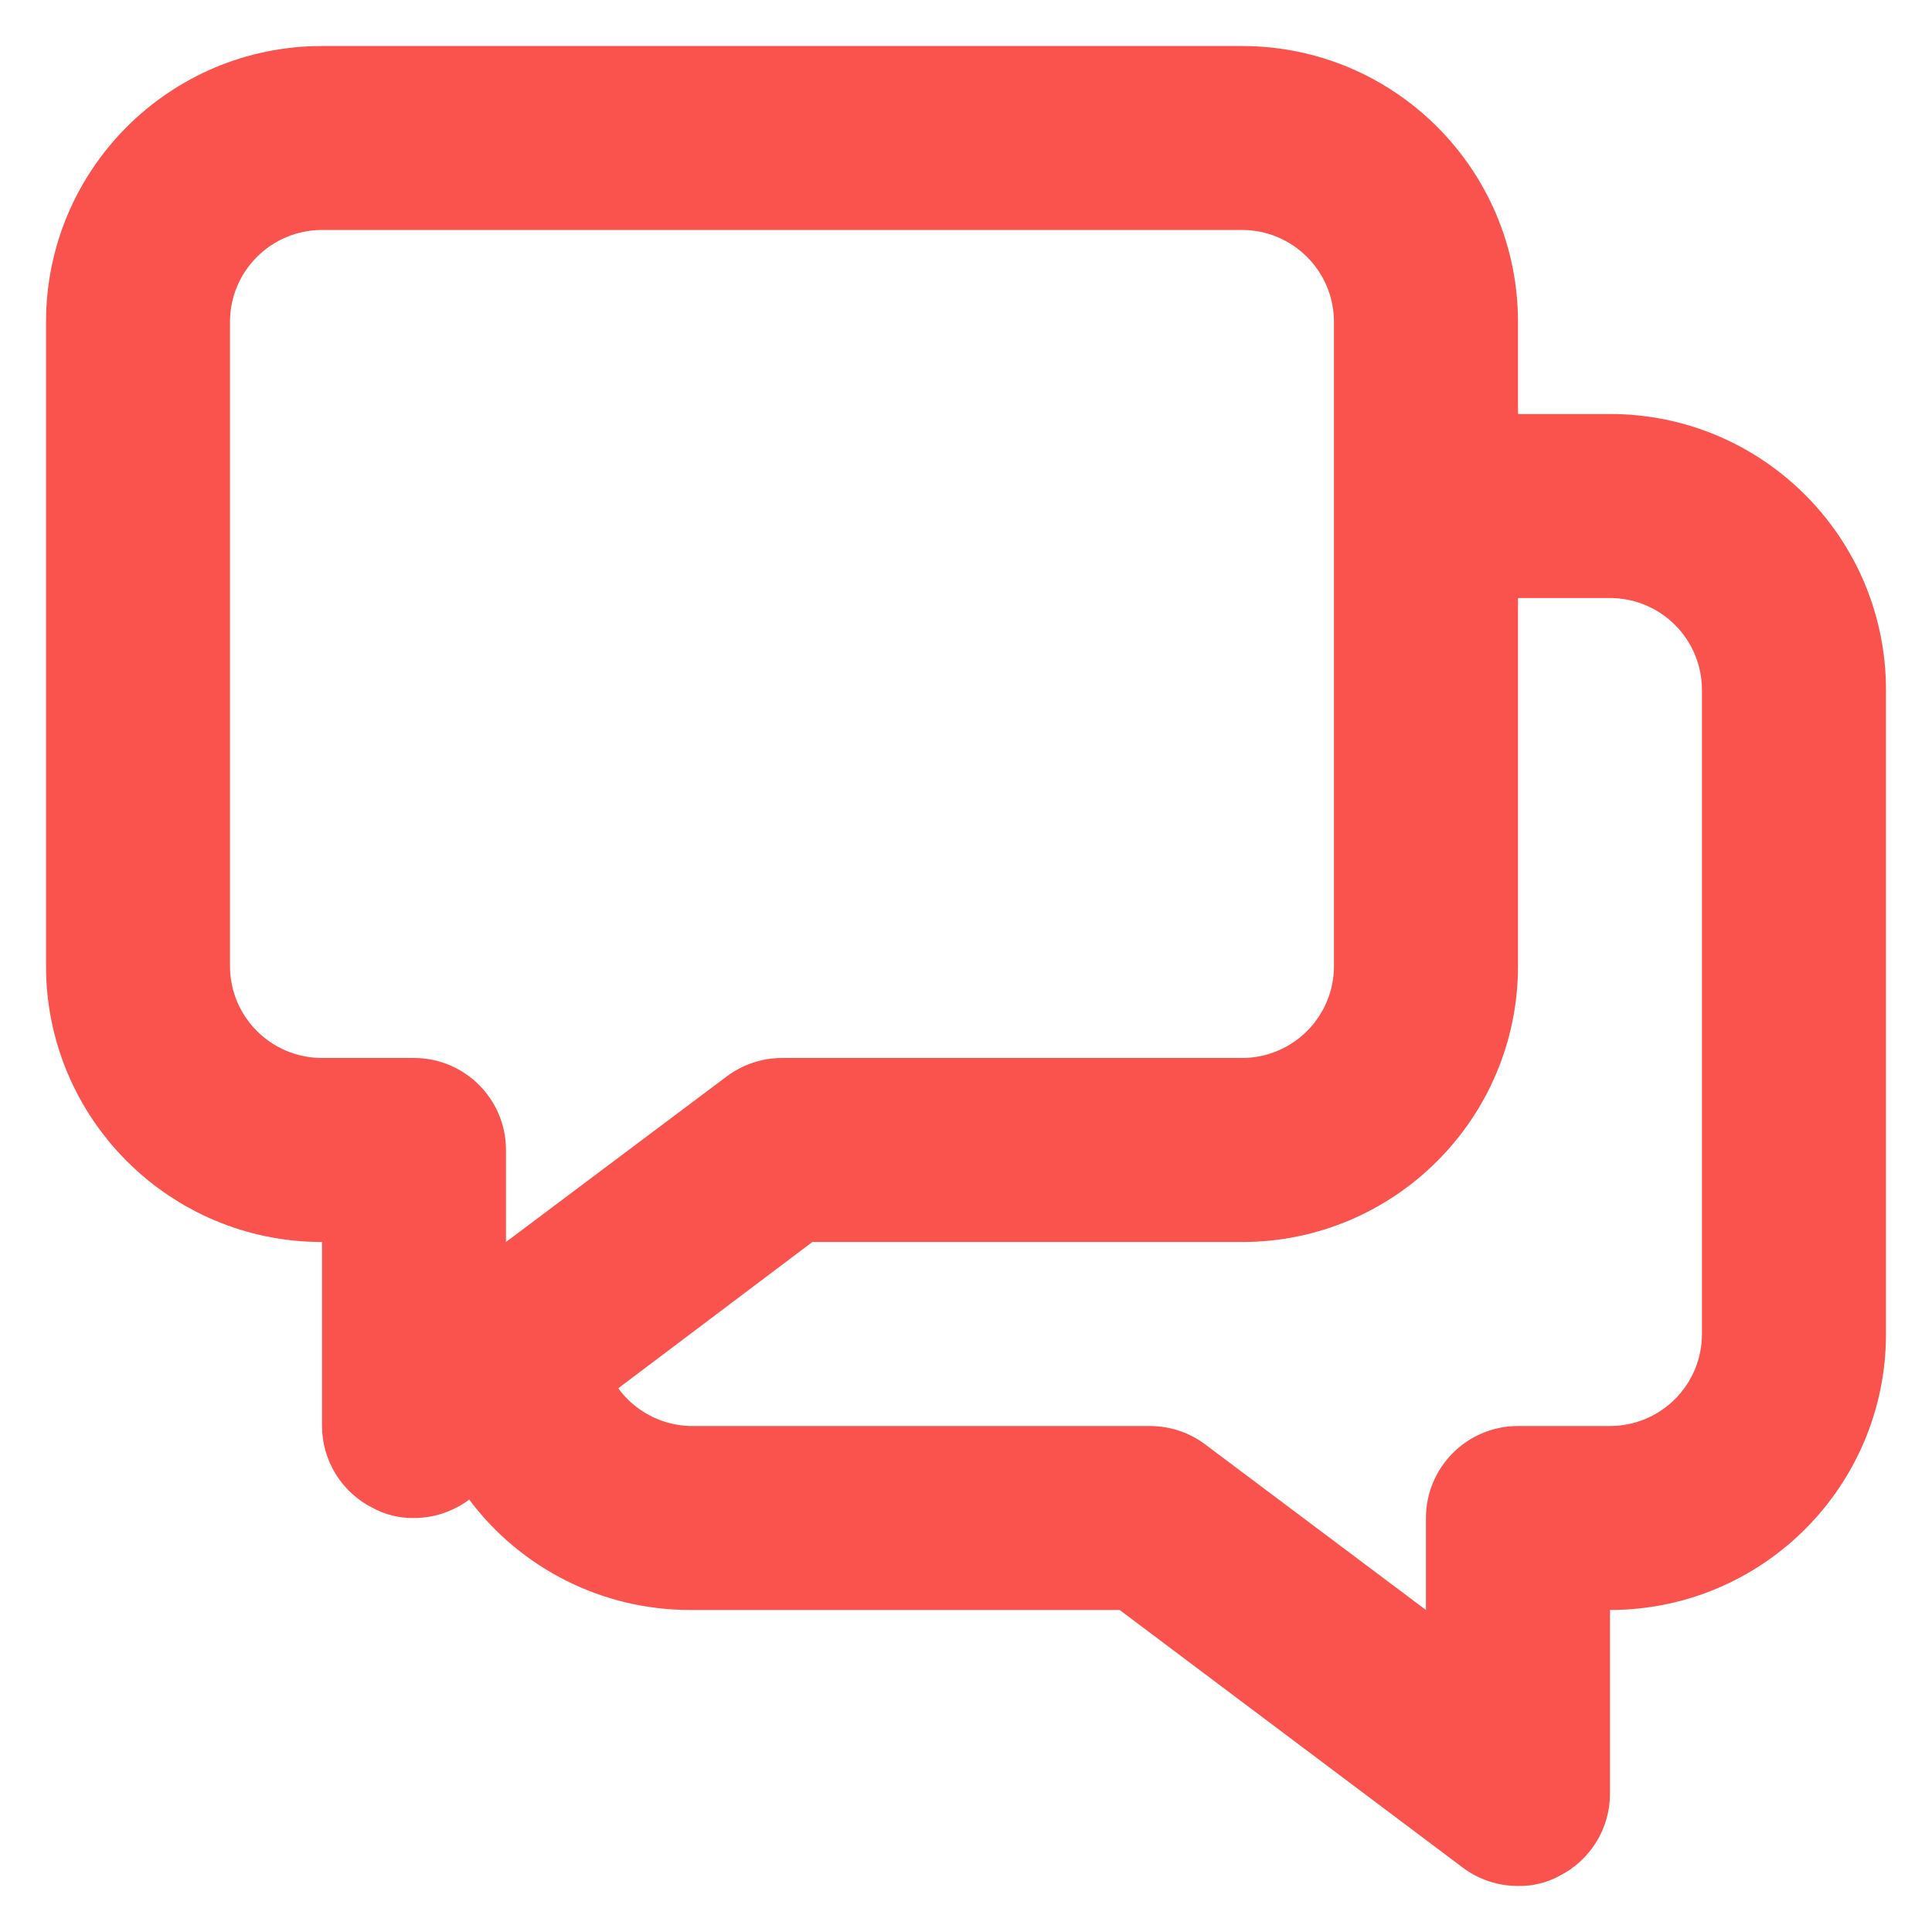 <svg width="28" height="28" viewBox="0 0 28 28" fill="none" xmlns="http://www.w3.org/2000/svg">
<g id="Group">
<g id="Layer_80">
<path id="Shape" fill-rule="evenodd" clip-rule="evenodd" d="M23.333 6H22V4.667C22 2.457 20.209 0.667 18 0.667H4.667C2.457 0.667 0.667 2.457 0.667 4.667V14C0.667 16.209 2.457 18 4.667 18V20.667C4.668 21.169 4.951 21.627 5.4 21.853C5.584 21.953 5.791 22.004 6 22C6.288 22 6.569 21.906 6.8 21.733C7.555 22.741 8.741 23.333 10 23.333H16.227L21.2 27.067C21.431 27.24 21.711 27.333 22 27.333C22.209 27.337 22.416 27.287 22.6 27.187C23.048 26.961 23.332 26.502 23.333 26V23.333C25.542 23.333 27.333 21.542 27.333 19.333V10C27.333 7.791 25.542 6 23.333 6ZM7.333 18V16.667C7.333 15.93 6.736 15.333 6 15.333H4.667C3.93 15.333 3.333 14.736 3.333 14V4.667C3.333 3.93 3.93 3.333 4.667 3.333H18C18.736 3.333 19.333 3.93 19.333 4.667V14C19.333 14.736 18.736 15.333 18 15.333H11.333C11.045 15.333 10.764 15.427 10.533 15.6L7.333 18ZM23.333 20.667C24.07 20.667 24.666 20.07 24.666 19.333V10C24.666 9.264 24.07 8.667 23.333 8.667H22V14C22 16.209 20.209 18 18 18H11.773L8.96 20.12C9.203 20.453 9.587 20.655 10 20.667H16.666C16.955 20.667 17.236 20.76 17.466 20.933L20.666 23.333V22C20.666 21.264 21.264 20.667 22 20.667H23.333Z" fill="#FA524D"/>
</g>
</g>
</svg>

